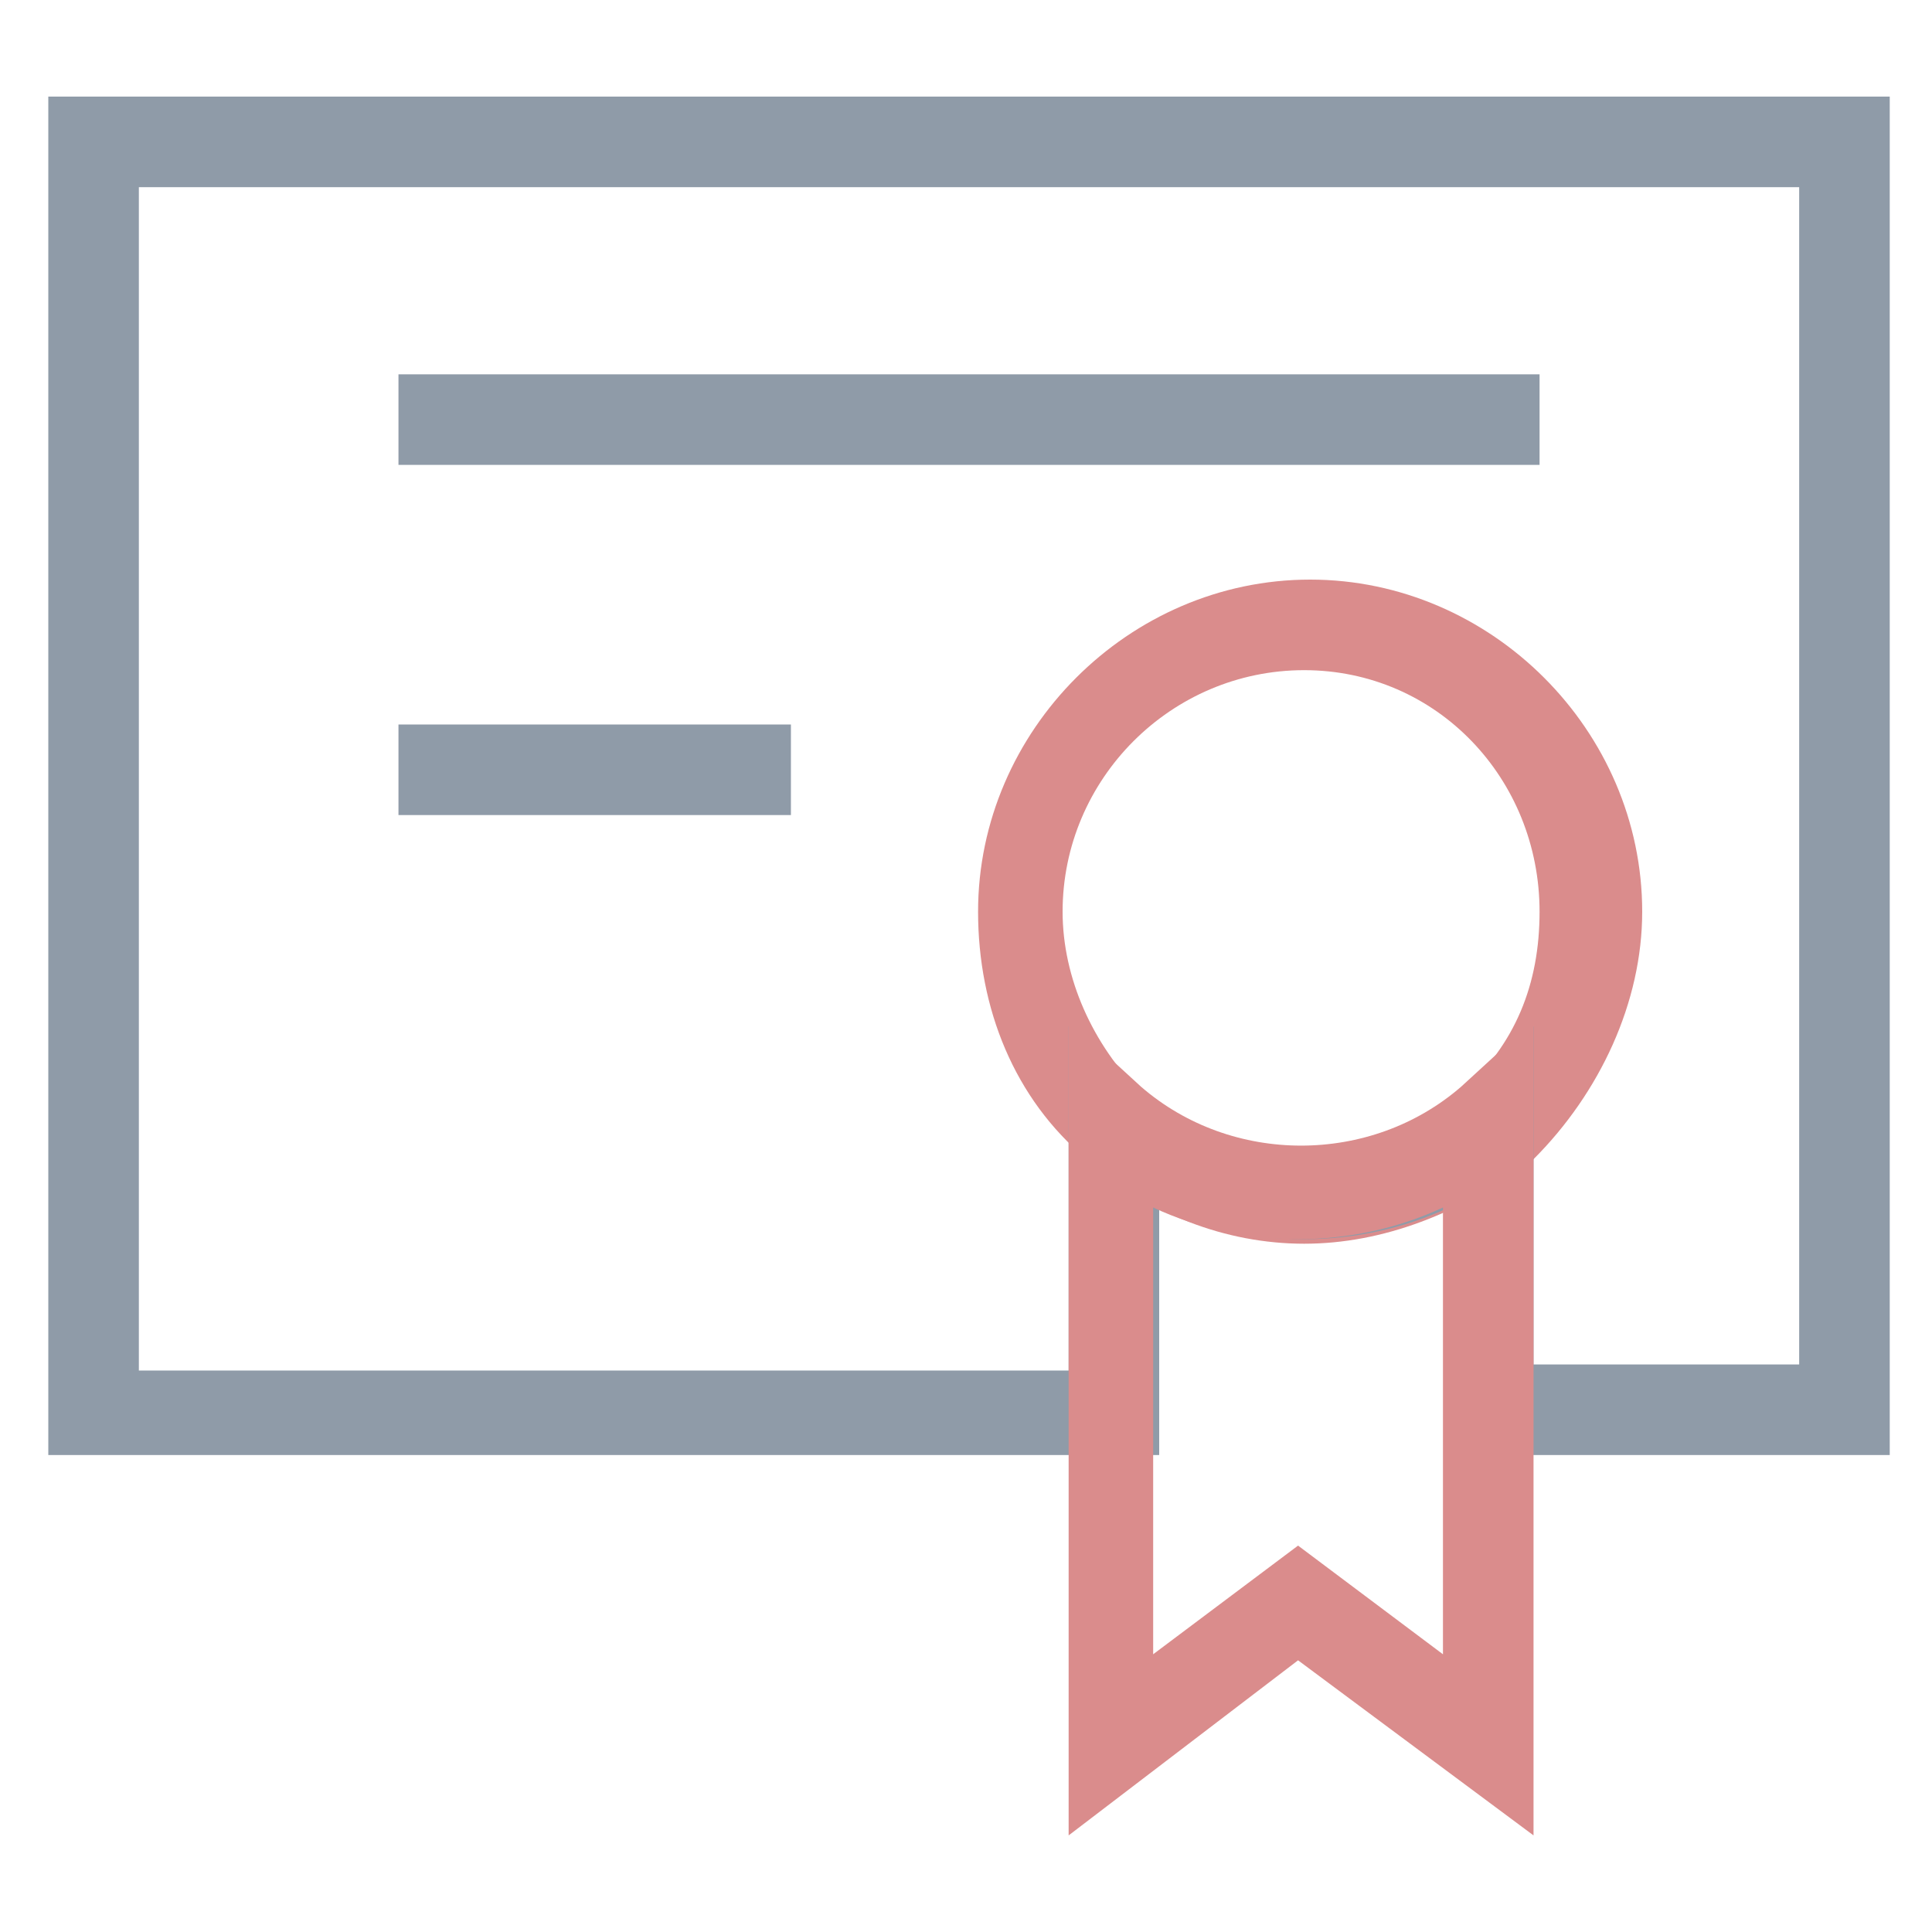<?xml version="1.0" encoding="utf-8"?>
<!-- Generator: Adobe Illustrator 18.0.0, SVG Export Plug-In . SVG Version: 6.00 Build 0)  -->
<!DOCTYPE svg PUBLIC "-//W3C//DTD SVG 1.1//EN" "http://www.w3.org/Graphics/SVG/1.1/DTD/svg11.dtd">
<svg version="1.1" id="Layer_1" xmlns="http://www.w3.org/2000/svg" xmlns:xlink="http://www.w3.org/1999/xlink" x="0px" y="0px"
	 viewBox="0 0 32 32" enable-background="new 0 0 32 32" xml:space="preserve">
<g>
	<g>
		<rect x="6.6" y="6.2" fill="#8F9BA8" width="18.9" height="1.5"/>
	</g>
	<g>
		<rect x="6.6" y="12" fill="#8F9BA8" width="6.5" height="1.5"/>
	</g>
	<g>
		<path fill="#DA8C8C" d="M21.6,20.6c-1.3,0-2.6-0.5-3.6-1.4c-1.2-1-1.8-2.5-1.8-4.1c0-3,2.5-5.5,5.5-5.5c3,0,5.5,2.5,5.5,5.5
			c0,1.5-0.7,3-1.8,4.1C24.2,20.1,22.9,20.6,21.6,20.6z M21.6,11.1c-2.2,0-4,1.8-4,4c0,1.1,0.5,2.2,1.3,3c1.5,1.3,3.8,1.3,5.3,0
			c0.9-0.8,1.3-1.8,1.3-3C25.5,12.9,23.8,11.1,21.6,11.1z"/>
	</g>
	<g>
		<path fill="#8F9BA8" d="M31.3,24.1H24V20c-1.5,0.7-3.3,0.7-4.8,0v4.1H0.8V1.6h30.5V24.1z M25.5,22.6h4.3V3.1H2.3v19.6h15.4v-5.7
			l1.2,1.1c1.5,1.3,3.8,1.3,5.3,0l1.2-1.1V22.6z"/>
	</g>
	<g>
		<path fill="#DA8C8C" d="M17.7,30.4V16.9l1.2,1.1c1.5,1.3,3.8,1.3,5.3,0l1.2-1.1v13.5l-3.9-2.9L17.7,30.4z M21.5,25.6l2.4,1.8V20
			c-1.5,0.7-3.3,0.7-4.8,0v7.4L21.5,25.6z"/>
	</g>
</g>
</svg>
